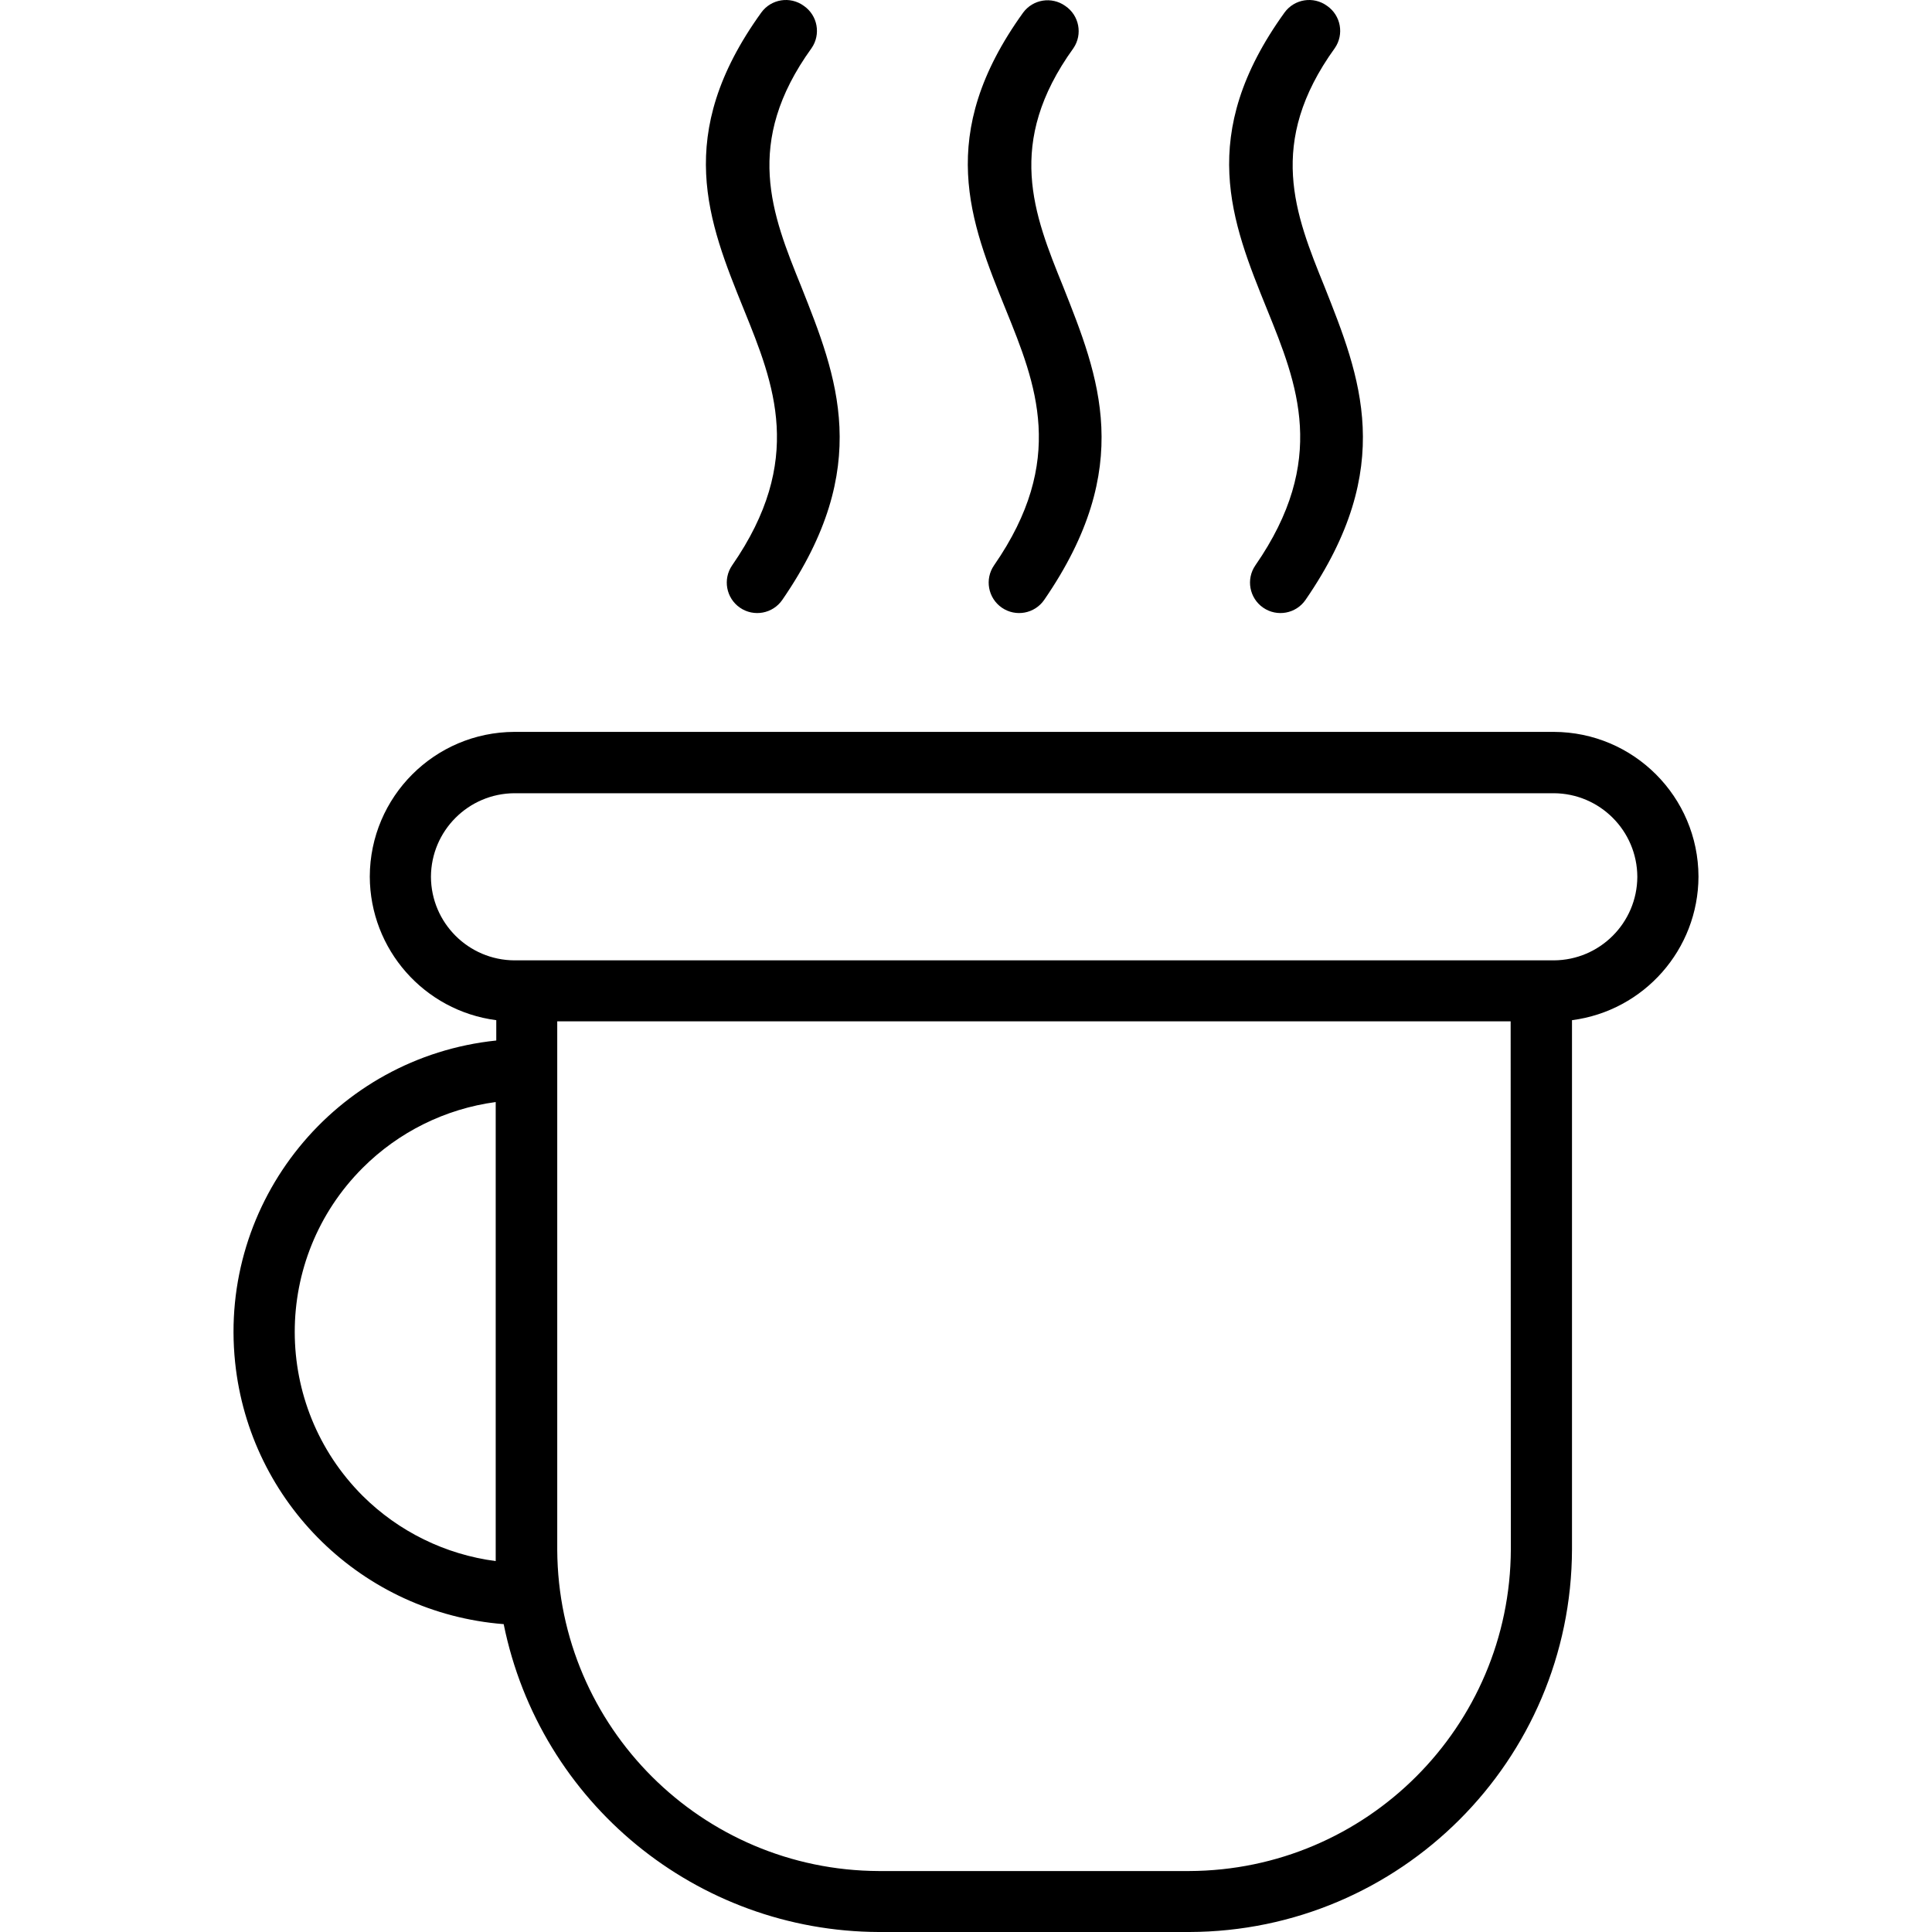<?xml version="1.0" encoding="iso-8859-1"?>
<!-- Generator: Adobe Illustrator 19.0.0, SVG Export Plug-In . SVG Version: 6.00 Build 0)  -->
<svg version="1.1" id="Capa_1" xmlns="http://www.w3.org/2000/svg" xmlns:xlink="http://www.w3.org/1999/xlink" x="0px" y="0px"
	 viewBox="0 0 406.904 406.904" style="enable-background:new 0 0 406.904 406.904;" xml:space="preserve">
<g>
	<g>
		<path d="M223.922,60.384c-6.2-15.28-12.24-30.28,2.16-50.24c1.982-2.927,1.215-6.906-1.712-8.888
			c-0.016-0.011-0.032-0.022-0.048-0.032c-2.848-2.005-6.776-1.365-8.84,1.44c-18.56,25.76-11.16,44-3.64,62.56
			c6.36,15.68,12.84,31.72-2.48,53.84c-2.01,2.916-1.276,6.91,1.64,8.92c2.916,2.01,6.91,1.276,8.92-1.64
			C239.202,98.344,231.402,79.264,223.922,60.384z"/>
	</g>
</g>
<g>
	<g>
		<path d="M278.962,60.384c-6.2-15.28-12.24-30.28,2.16-50.24c2.012-2.906,1.288-6.893-1.618-8.905
			c-0.007-0.005-0.014-0.01-0.022-0.015c-2.859-2.079-6.861-1.446-8.94,1.412c-0.007,0.009-0.013,0.018-0.02,0.028
			c-18.56,25.76-11.16,44-3.64,62.56c6.36,15.68,12.84,31.72-2.48,53.84c-2.01,2.916-1.276,6.91,1.64,8.92s6.91,1.276,8.92-1.64
			C294.242,98.344,286.442,79.264,278.962,60.384z"/>
	</g>
</g>
<g>
	<g>
		<path d="M327.242,154.144h-218.88c-16.815,0.044-30.436,13.665-30.48,30.48c0.051,15.33,11.439,28.256,26.64,30.24v4.28
			c-33.904,3.526-58.53,33.87-55.004,67.774c3.081,29.621,26.874,52.818,56.564,55.146c7.632,37.642,40.673,64.733,79.08,64.84
			h65.28c44.475-0.11,80.508-36.125,80.64-80.6v-111.44c15.201-1.984,26.589-14.91,26.64-30.24
			C357.678,167.809,344.057,154.188,327.242,154.144z M104.402,326.304v1.16c0,0.44,0,0.88,0,1.32c-10.585-1.38-20.423-6.2-28-13.72
			c-19.085-19.061-19.104-49.985-0.042-69.07c7.571-7.58,17.424-12.461,28.042-13.89V326.304z M250.442,394.064h-65.32
			c-37.306-0.131-67.541-30.294-67.76-67.6v-111.36h200.8l0.04,111.2C318.07,363.672,287.81,393.933,250.442,394.064z
			 M344.842,184.664c-0.044,9.702-7.898,17.556-17.6,17.6h-218.88c-9.702-0.044-17.556-7.898-17.6-17.6
			c0.044-9.702,7.898-17.556,17.6-17.6h218.88C336.944,167.108,344.798,174.962,344.842,184.664L344.842,184.664z"/>
	</g>
</g>
<g>
	<g>
		<path d="M168.762,60.384c-6.2-15.28-12.24-30.28,2.16-50.24c2.012-2.906,1.288-6.893-1.618-8.905
			c-0.007-0.005-0.014-0.01-0.022-0.015c-2.859-2.079-6.861-1.446-8.94,1.412c-0.007,0.009-0.013,0.018-0.02,0.028
			c-18.56,25.76-11.16,44-3.64,62.56c6.36,15.68,12.84,31.72-2.48,53.84c-2.01,2.916-1.276,6.91,1.64,8.92
			c2.916,2.01,6.91,1.276,8.92-1.64C184.042,98.344,176.242,79.264,168.762,60.384z"/>
	</g>
</g>
<g>
</g>
<g>
</g>
<g>
</g>
<g>
</g>
<g>
</g>
<g>
</g>
<g>
</g>
<g>
</g>
<g>
</g>
<g>
</g>
<g>
</g>
<g>
</g>
<g>
</g>
<g>
</g>
<g>
</g>
</svg>

